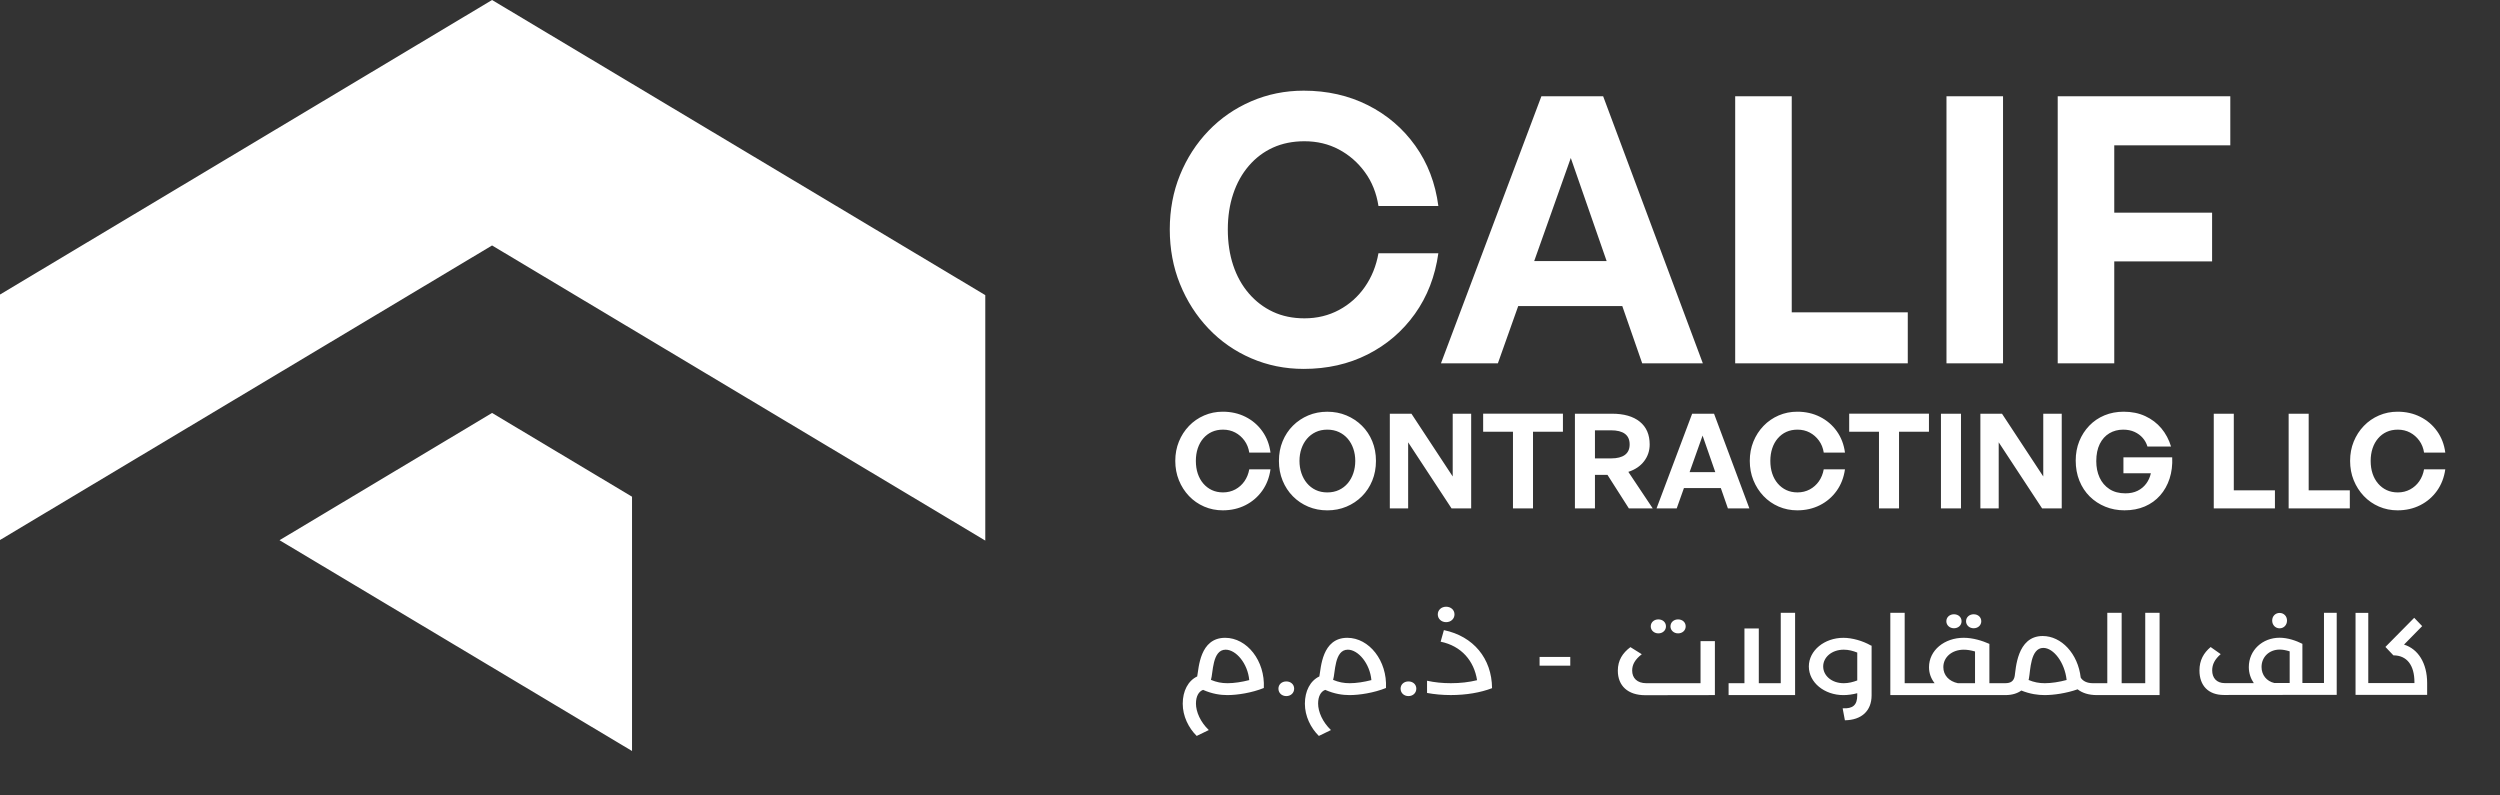 <?xml version="1.0" encoding="UTF-8"?><svg id="Layer_1" xmlns="http://www.w3.org/2000/svg" viewBox="0 0 197.144 62.692"><rect x="0" y="0" width="197.144" height="62.692" fill="#333333" stroke="none"/><defs><style>.cls-1{fill:#fff;stroke-width:0px;}</style></defs><path class="cls-1" d="M93.053,22.404c-.538-1.33-.807-2.767-.807-4.312,0-1.544.269-2.977.807-4.297.538-1.32,1.285-2.479,2.244-3.477.958-.997,2.083-1.774,3.373-2.331,1.291-.557,2.669-.837,4.136-.837,1.858,0,3.544.382,5.06,1.144,1.515.763,2.762,1.829,3.74,3.197s1.584,2.953,1.819,4.752h-4.723c-.156-1.016-.513-1.907-1.071-2.669-.557-.763-1.242-1.359-2.053-1.789-.812-.431-1.716-.646-2.713-.646-.919,0-1.745.167-2.479.499-.733.333-1.369.812-1.906,1.438-.538.626-.949,1.364-1.232,2.215-.284.851-.425,1.785-.425,2.801,0,1.037.142,1.98.425,2.831.283.851.694,1.589,1.232,2.215.538.625,1.173,1.11,1.906,1.452.734.342,1.56.513,2.479.513.997,0,1.906-.219,2.728-.66.821-.44,1.501-1.046,2.038-1.819.538-.772.895-1.657,1.071-2.654h4.723c-.254,1.819-.871,3.413-1.848,4.781-.978,1.369-2.22,2.435-3.725,3.197-1.506.763-3.188,1.143-5.045,1.143-1.467,0-2.845-.278-4.136-.836-1.291-.557-2.415-1.339-3.373-2.347-.959-1.007-1.706-2.175-2.244-3.505ZM118.119,28.651h-4.488l7.92-21.061h4.869l7.861,21.061h-4.781l-1.571-4.517h-8.206l-1.604,4.517ZM120.983,20.585h5.712l-2.826-8.126-2.885,8.126ZM150.444,24.632h-9.152V7.59h-4.459v21.061h13.61v-4.019ZM157.954,7.59h-4.459v21.061h4.459V7.59ZM166.724,11.462h9.152v-3.872h-13.61v21.061h4.459v-8.038h7.715v-3.842h-7.715v-5.309ZM94.89,34.568c.191-.222.416-.392.676-.51s.552-.177.878-.177c.353,0,.674.076.962.228.287.152.53.364.728.635.197.27.324.586.38.945h1.674c-.083-.638-.298-1.198-.645-1.684s-.788-.863-1.326-1.134c-.537-.27-1.135-.405-1.794-.405-.52,0-1.008.098-1.466.296-.457.197-.856.473-1.196.827s-.605.765-.795,1.232c-.191.468-.286.976-.286,1.524,0,.547.095,1.057.286,1.528.19.471.455.885.795,1.243.34.356.738.634,1.196.832.458.197.946.296,1.466.296.658,0,1.255-.136,1.789-.406.534-.27.974-.648,1.321-1.133.346-.485.565-1.05.655-1.695h-1.674c-.062.353-.189.667-.38.941-.191.273-.432.488-.722.645-.291.155-.614.234-.967.234-.326,0-.618-.061-.878-.182-.26-.122-.485-.293-.676-.515-.19-.222-.336-.483-.437-.785s-.151-.636-.151-1.003c0-.36.05-.691.151-.993s.246-.564.437-.785ZM108.214,34.797c.194.471.291.988.291,1.549s-.097,1.079-.291,1.554c-.194.475-.466.887-.816,1.238-.35.35-.757.622-1.222.816s-.967.291-1.507.291c-.541,0-1.042-.097-1.503-.291s-.865-.466-1.211-.816c-.347-.35-.617-.763-.811-1.238-.194-.474-.291-.992-.291-1.554s.097-1.078.291-1.549c.194-.471.464-.88.811-1.227.347-.347.75-.617,1.211-.811.461-.194.962-.291,1.503-.291.54,0,1.043.097,1.507.291s.872.464,1.222.811c.35.346.622.755.816,1.227ZM106.873,36.346c0-.34-.05-.659-.151-.957-.101-.299-.246-.56-.437-.786-.191-.224-.423-.401-.697-.53-.274-.128-.581-.192-.92-.192-.34,0-.645.064-.915.192-.27.129-.501.306-.691.53-.19.225-.336.487-.437.786-.101.298-.151.616-.151.957,0,.339.05.66.151.962s.246.567.437.795c.191.228.421.407.691.536.271.128.575.192.915.192.339,0,.646-.064.92-.192.274-.129.506-.308.697-.536s.336-.493.437-.795.151-.622.151-.962ZM114.557,37.573l-3.254-4.949h-1.705v7.465h1.445v-5.209l3.421,5.209h1.549v-7.465h-1.456v4.949ZM116.959,34.048h2.35v6.041h1.58v-6.041h2.36v-1.425h-6.291v1.425ZM128.406,37.209l1.923,2.88h-1.882l-1.685-2.641h-.988v2.641h-1.58v-7.465h2.921c.943,0,1.674.209,2.194.629.52.419.78,1.017.78,1.794,0,.499-.147.94-.442,1.325-.294.385-.709.664-1.242.838ZM128.135,35.873c.25-.184.375-.459.375-.827,0-.375-.125-.654-.375-.838-.249-.184-.613-.275-1.092-.275h-1.269v2.215h1.269c.478,0,.842-.091,1.092-.275ZM135.165,32.624l2.786,7.465h-1.694l-.557-1.601h-2.909l-.569,1.601h-1.59l2.807-7.465h1.726ZM135.263,37.229l-1.002-2.88-1.023,2.88h2.025ZM140.193,34.568c.19-.222.415-.392.675-.51s.553-.177.879-.177c.353,0,.673.076.962.228.287.152.53.364.728.635.197.27.324.586.379.945h1.674c-.083-.638-.299-1.198-.645-1.684-.346-.485-.789-.863-1.326-1.134-.537-.27-1.134-.405-1.793-.405-.52,0-1.008.098-1.466.296-.457.197-.856.473-1.195.827-.34.353-.605.765-.796,1.232-.191.468-.285.976-.285,1.524,0,.547.094,1.057.285,1.528s.456.885.796,1.243c.339.356.738.634,1.195.832.458.197.946.296,1.466.296.659,0,1.255-.136,1.788-.406.534-.27.974-.648,1.321-1.133.346-.485.565-1.05.655-1.695h-1.674c-.062.353-.189.667-.379.941-.191.273-.432.488-.723.645-.291.155-.613.234-.967.234-.326,0-.619-.061-.879-.182-.26-.122-.485-.293-.675-.515-.191-.222-.337-.483-.437-.785-.101-.302-.151-.636-.151-1.003,0-.36.051-.691.151-.993.1-.302.246-.564.437-.785ZM145.822,34.048h2.35v6.041h1.581v-6.041h2.36v-1.425h-6.29v1.425ZM153.059,40.089h1.58v-7.465h-1.58v7.465ZM161.127,37.573l-3.254-4.949h-1.705v7.465h1.445v-5.209l3.421,5.209h1.549v-7.465h-1.456v4.949ZM167.45,37.323h2.162c-.069.306-.192.577-.369.816s-.402.426-.676.562c-.273.135-.594.203-.962.203-.499,0-.92-.113-1.263-.338s-.601-.529-.775-.91c-.174-.382-.26-.811-.26-1.29,0-.534.092-.986.275-1.357.184-.371.438-.652.76-.843.322-.19.684-.285,1.086-.285.339,0,.638.059.895.177.256.118.471.275.645.473.173.197.298.424.374.68h1.861c-.167-.547-.421-1.026-.764-1.435-.343-.408-.767-.729-1.269-.962s-1.069-.348-1.7-.348c-.547,0-1.052.095-1.513.286s-.861.462-1.201.816c-.339.353-.603.763-.79,1.227-.187.464-.28.974-.28,1.528,0,.576.096,1.104.29,1.586.194.481.466.896.816,1.242.35.347.76.615,1.228.806.467.191.972.286,1.512.286.597,0,1.132-.103,1.607-.307.474-.205.876-.494,1.205-.869.33-.374.578-.815.744-1.325.166-.51.236-1.069.207-1.679h-3.846v1.258ZM176.152,32.624h-1.58v7.465h4.824v-1.425h-3.244v-6.041ZM182.057,32.624h-1.58v7.465h4.824v-1.425h-3.244v-6.041ZM190.777,37.952c-.191.273-.432.488-.723.645-.291.155-.613.234-.967.234-.326,0-.619-.061-.879-.182-.26-.122-.485-.293-.675-.515-.191-.222-.337-.483-.437-.785-.101-.302-.151-.636-.151-1.003,0-.36.051-.691.151-.993.1-.302.246-.564.437-.785.19-.222.415-.392.675-.51s.553-.177.879-.177c.353,0,.673.076.962.228.287.152.53.364.728.635.197.27.324.586.379.945h1.674c-.083-.638-.299-1.198-.645-1.684-.346-.485-.789-.863-1.326-1.134-.537-.27-1.134-.405-1.793-.405-.52,0-1.008.098-1.466.296-.457.197-.856.473-1.195.827-.34.353-.605.765-.796,1.232-.191.468-.285.976-.285,1.524,0,.547.094,1.057.285,1.528.191.471.456.885.796,1.243.339.356.738.634,1.195.832.458.197.946.296,1.466.296.659,0,1.255-.136,1.788-.406.534-.27.974-.648,1.321-1.133.346-.485.565-1.05.655-1.695h-1.674c-.062.353-.189.667-.379.941Z"/><path class="cls-1" d="M38.803,19.356L0,42.583v-19.356S38.803,0,38.803,0l38.894,23.273v19.356s-38.894-23.273-38.894-23.273ZM49.84,59.222v-20.054s-11.037-6.604-11.037-6.604l-16.76,10.035,27.797,16.623Z"/><path class="cls-1" d="M179.179,48.937c0-.349.253-.602.585-.602s.585.253.585.602c0,.349-.253.611-.585.611s-.585-.262-.585-.611ZM184.268,54.795h-1.675l-7.228.009c-1.222,0-1.921-.742-1.921-1.929,0-.812.332-1.388.882-1.851l.794.559c-.471.41-.672.812-.672,1.283,0,.594.349,1.004.995,1.004h2.287c-.244-.358-.393-.786-.393-1.266,0-1.336,1.082-2.314,2.427-2.314.655,0,1.31.236,1.798.48v3.09h1.702v-5.535h1.004v6.469ZM180.558,51.364c-.306-.096-.559-.14-.786-.14-.829,0-1.432.585-1.432,1.371,0,.629.393,1.126,1.013,1.266h1.205v-2.497ZM187.794,54.795h3.605v-.934c0-1.571-.716-2.689-1.824-3.029l1.432-1.458-.629-.655-2.27,2.296.629.664c1.065,0,1.659.777,1.659,2.113v.07h-3.64v-5.535h-1.004v6.469h2.043ZM99.663,54.253c-.955.385-2.096.56-2.873.56-.541,0-1.191-.088-1.919-.412-.354.131-.561.525-.561,1.077,0,.656.354,1.462,1.013,2.092l-.954.464c-.649-.639-1.102-1.567-1.102-2.539,0-1.007.423-1.812,1.141-2.153.128-.665.197-3.046,2.204-3.046,1.722,0,3.159,1.812,3.05,3.957ZM98.512,53.631c-.118-1.313-1.043-2.399-1.86-2.399-1.072,0-.984,1.856-1.161,2.381.443.184.836.263,1.309.263.521,0,1.141-.096,1.712-.245ZM101.434,53.736c-.354,0-.62.237-.62.569,0,.341.265.587.62.587.354,0,.62-.245.62-.587,0-.333-.266-.569-.62-.569ZM109.296,54.253c-.955.385-2.096.56-2.873.56-.541,0-1.191-.088-1.919-.412-.354.131-.561.525-.561,1.077,0,.656.354,1.462,1.013,2.092l-.954.464c-.649-.639-1.102-1.567-1.102-2.539,0-1.007.423-1.812,1.141-2.153.128-.665.197-3.046,2.204-3.046,1.722,0,3.158,1.812,3.05,3.957ZM108.145,53.631c-.118-1.313-1.043-2.399-1.86-2.399-1.072,0-.984,1.856-1.161,2.381.443.184.836.263,1.308.263.522,0,1.141-.096,1.712-.245ZM111.067,53.736c-.354,0-.62.237-.62.569,0,.341.266.587.62.587.354,0,.62-.245.62-.587,0-.333-.266-.569-.62-.569ZM114.698,48.449c0-.35-.285-.604-.659-.604-.374,0-.659.254-.659.604,0,.35.285.613.659.613.374,0,.659-.263.659-.613ZM113.861,49.692l-.256.91c1.653.341,2.637,1.523,2.873,3.037-.639.157-1.318.236-2.066.236-.679,0-1.269-.061-1.879-.193v.963c.571.105,1.2.166,1.87.166,1.22,0,2.341-.193,3.257-.543-.02-2.346-1.476-4.096-3.798-4.578ZM121.408,52.493h2.42v-.691h-2.42v.691ZM130.774,49.946c.344,0,.6-.236.6-.551,0-.324-.256-.551-.6-.551-.335,0-.6.227-.6.551,0,.315.266.551.6.551ZM132.329,49.946c.344,0,.6-.236.6-.551,0-.324-.256-.551-.6-.551-.335,0-.6.227-.6.551,0,.315.266.551.6.551ZM134.1,53.876h-4.27c-.728,0-1.121-.403-1.121-.998,0-.473.226-.876.758-1.287l-.896-.56c-.62.464-.993,1.042-.993,1.856,0,1.191.787,1.935,2.164,1.935l5.49-.009v-4.254h-1.132v3.318ZM140.427,53.876h-1.732v-4.315h-1.132v4.315h-1.25v.937h5.244v-6.487h-1.131v5.55ZM147.531,50.9l.059.017v3.913c0,1.234-.797,1.952-2.106,1.97l-.177-.945c.807.043,1.151-.254,1.151-1.024v-.166c-.355.096-.748.149-1.092.149-1.496,0-2.725-.989-2.725-2.258,0-1.261,1.23-2.259,2.725-2.259.689,0,1.525.236,2.165.604ZM146.459,51.46c-.325-.131-.679-.228-1.063-.228-.954,0-1.624.604-1.624,1.322,0,.726.669,1.322,1.624,1.322.374,0,.748-.096,1.063-.219v-2.197ZM154.084,49.543c.344,0,.6-.237.6-.552,0-.324-.256-.551-.6-.551-.334,0-.6.227-.6.551,0,.315.266.552.6.552ZM155.638,49.543c.344,0,.6-.237.6-.552,0-.324-.256-.551-.6-.551-.335,0-.6.227-.6.551,0,.315.265.552.6.552ZM170.299,48.326v6.487h-4.949c-.639,0-1.151-.166-1.515-.455-.895.315-1.889.455-2.598.455-.521,0-1.141-.079-1.84-.359-.315.228-.738.359-1.25.359h-9.081v-6.487h1.132v5.55h2.361c-.276-.35-.443-.779-.443-1.261,0-1.339,1.22-2.32,2.735-2.32.738,0,1.476.236,2.027.481v3.099h1.269c.413,0,.659-.166.728-.569.089-.499.157-3.151,2.204-3.151,1.476,0,2.785,1.391,3.001,3.283.177.28.502.438.964.438h1.132v-5.55h1.132v5.55h1.86v-5.55h1.132ZM155.746,51.373c-.344-.096-.63-.14-.885-.14-.935,0-1.614.587-1.614,1.375,0,.639.443,1.12,1.151,1.269h1.348v-2.504ZM162.969,53.622c-.148-1.374-1.023-2.53-1.84-2.53-1.023,0-1.013,1.804-1.131,2.399l-.03.131c.423.175.817.254,1.279.254.522,0,1.142-.096,1.722-.254Z"/></svg>